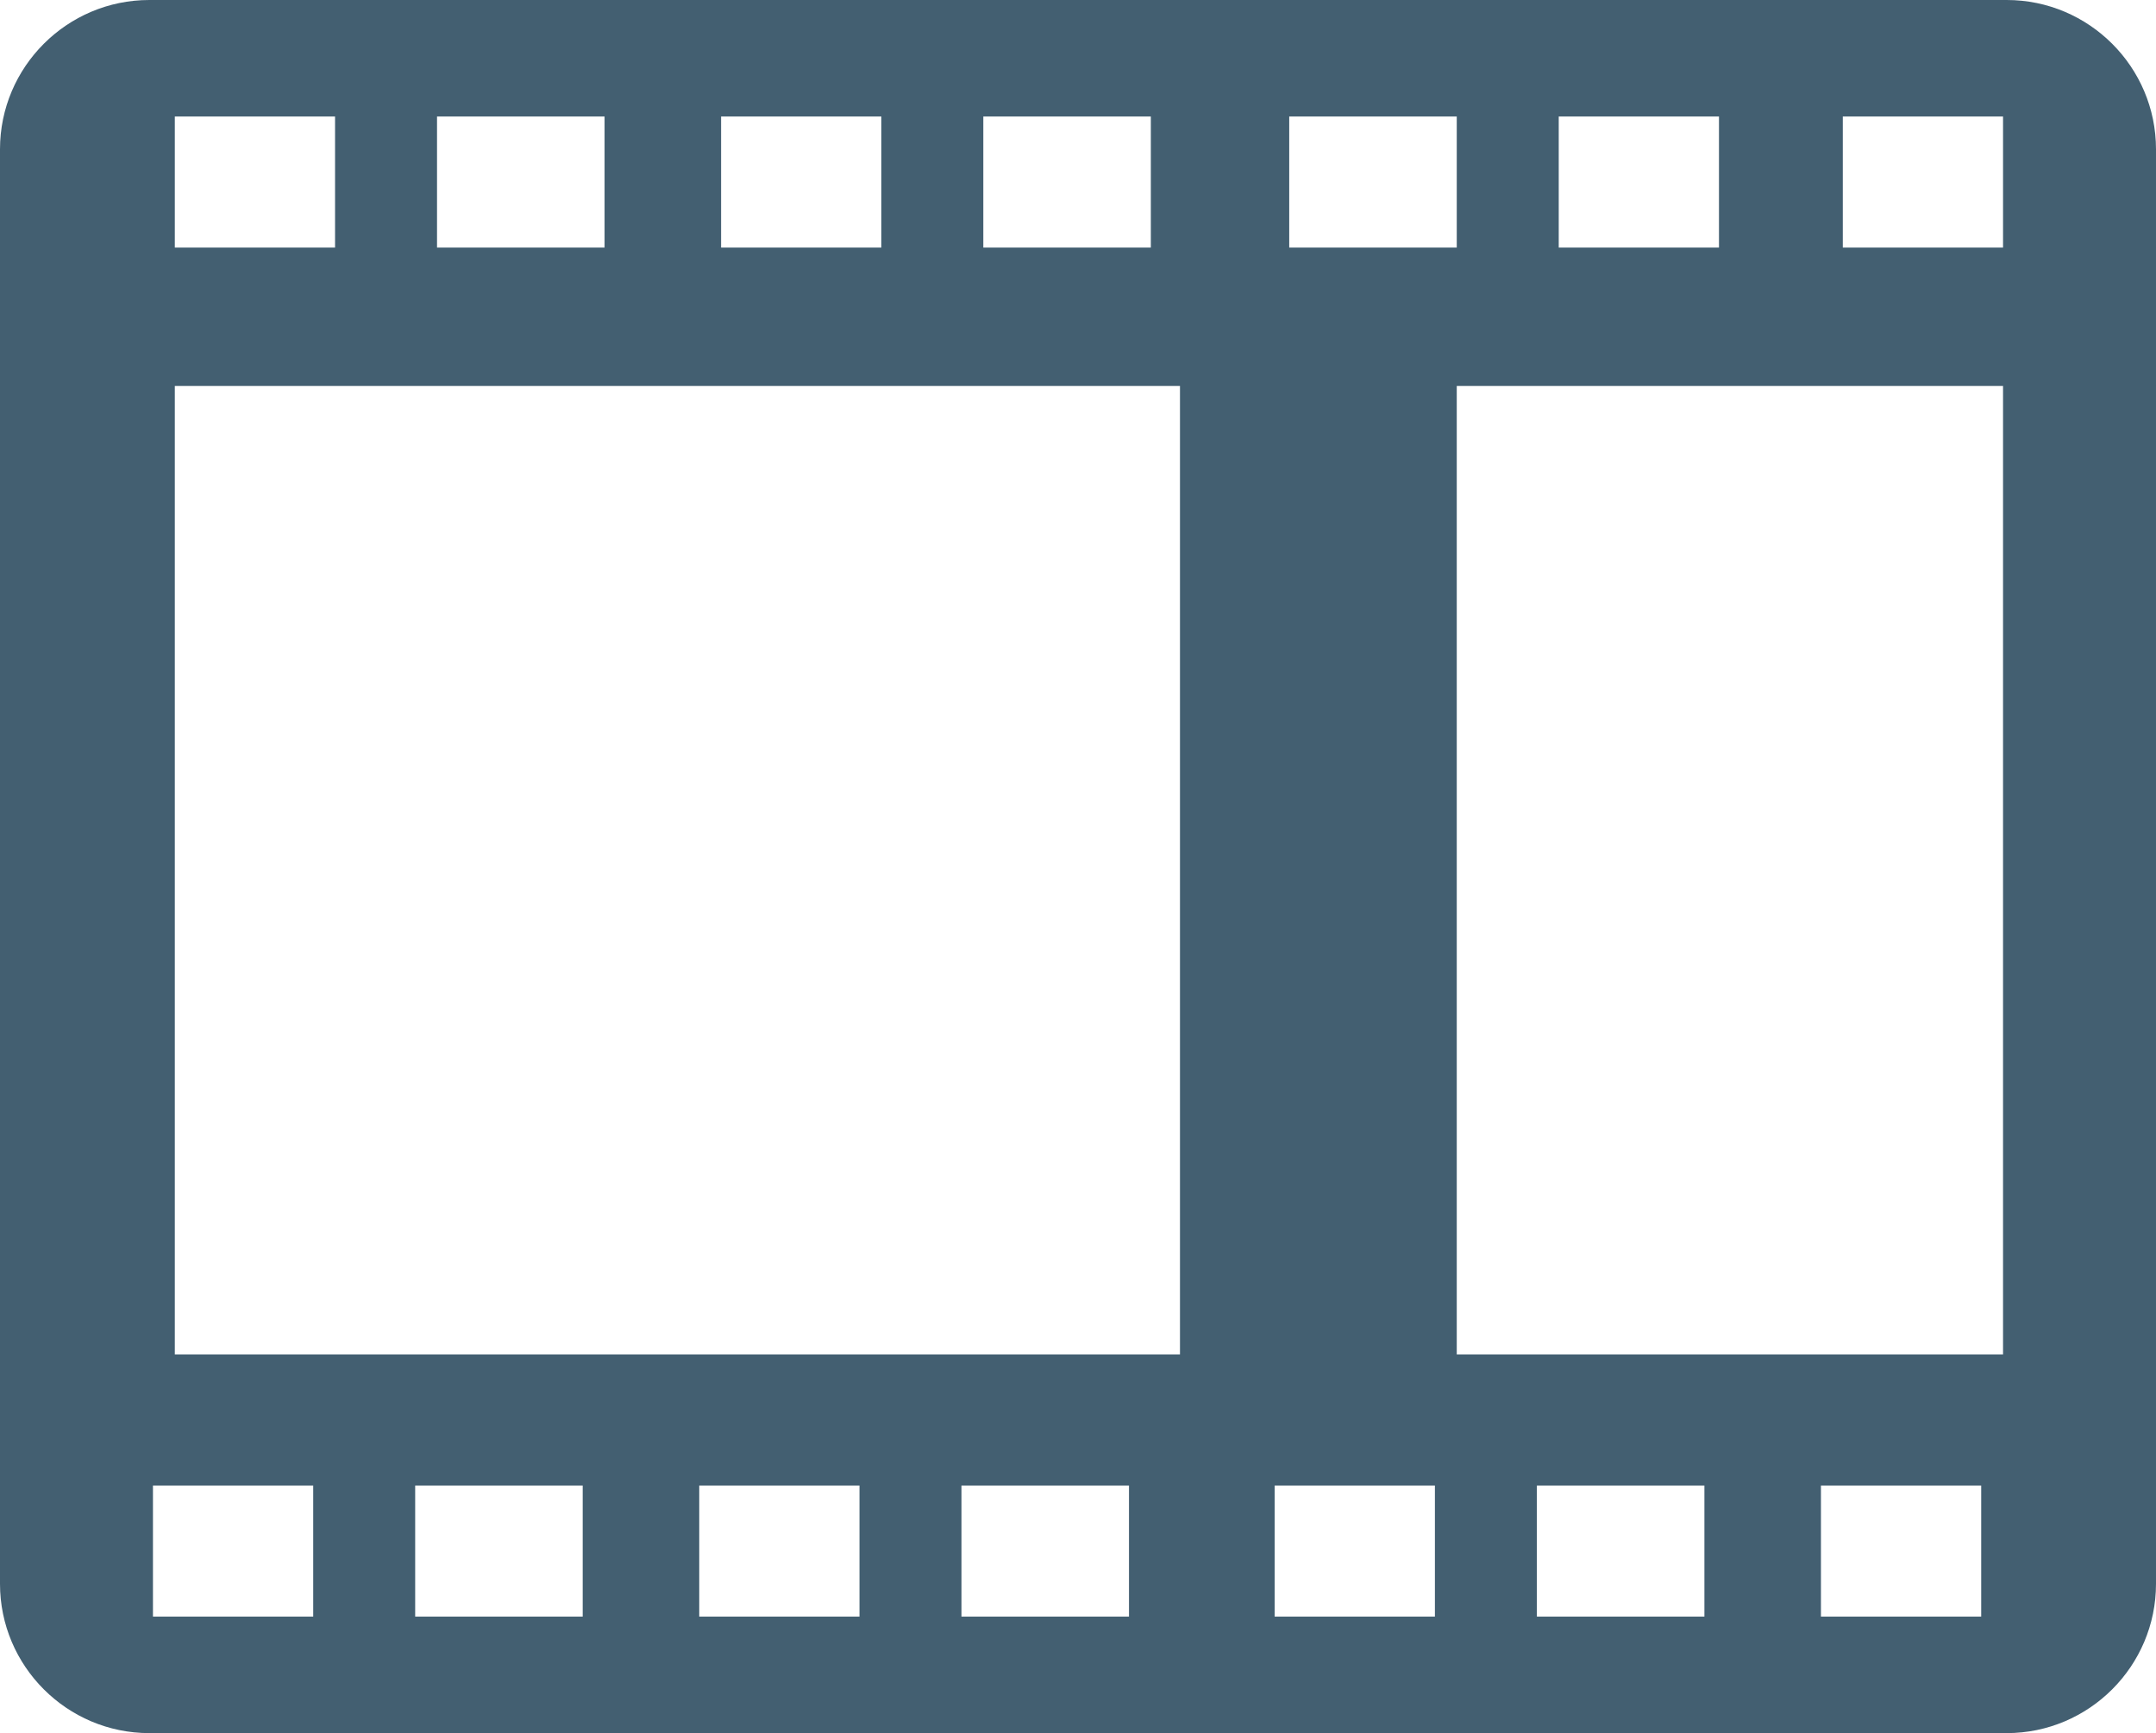<?xml version="1.0" encoding="utf-8"?>
<!-- Generator: Adobe Illustrator 18.1.1, SVG Export Plug-In . SVG Version: 6.00 Build 0)  -->
<svg version="1.1" xmlns="http://www.w3.org/2000/svg" xmlns:xlink="http://www.w3.org/1999/xlink" x="0px" y="0px"
	 viewBox="0 0 296 238" enable-background="new 0 0 296 238" xml:space="preserve">
<g id="Layer_1">
</g>
<g id="Layer_2">
	<path fill="#435F71" d="M296,20.5C296,9.2,286.8,0,275.5,0h-255C9.2,0,0,9.2,0,20.5v197C0,228.8,9.2,238,20.5,238h255
		c11.3,0,20.5-9.2,20.5-20.5V20.5z M253,16h22v18h-22V16z M214,16h22v18h-22V16z M177,16h23v18h-23V16z M135,16h23v18h-23V16z
		 M99,16h22v18H99V16z M60,16h23v18H60V16z M24,16h22v18H24V16z M43,222H21v-18h22V222z M80,222H57v-18h23V222z M118,222H96v-18h22
		V222z M155,222h-23v-18h23V222z M162,186H24V53h138V186z M197,222h-22v-18h22V222z M234,222h-23v-18h23V222z M272,222h-22v-18h22
		V222z M275,186h-75V53h75V186z"/>
</g>
</svg>
